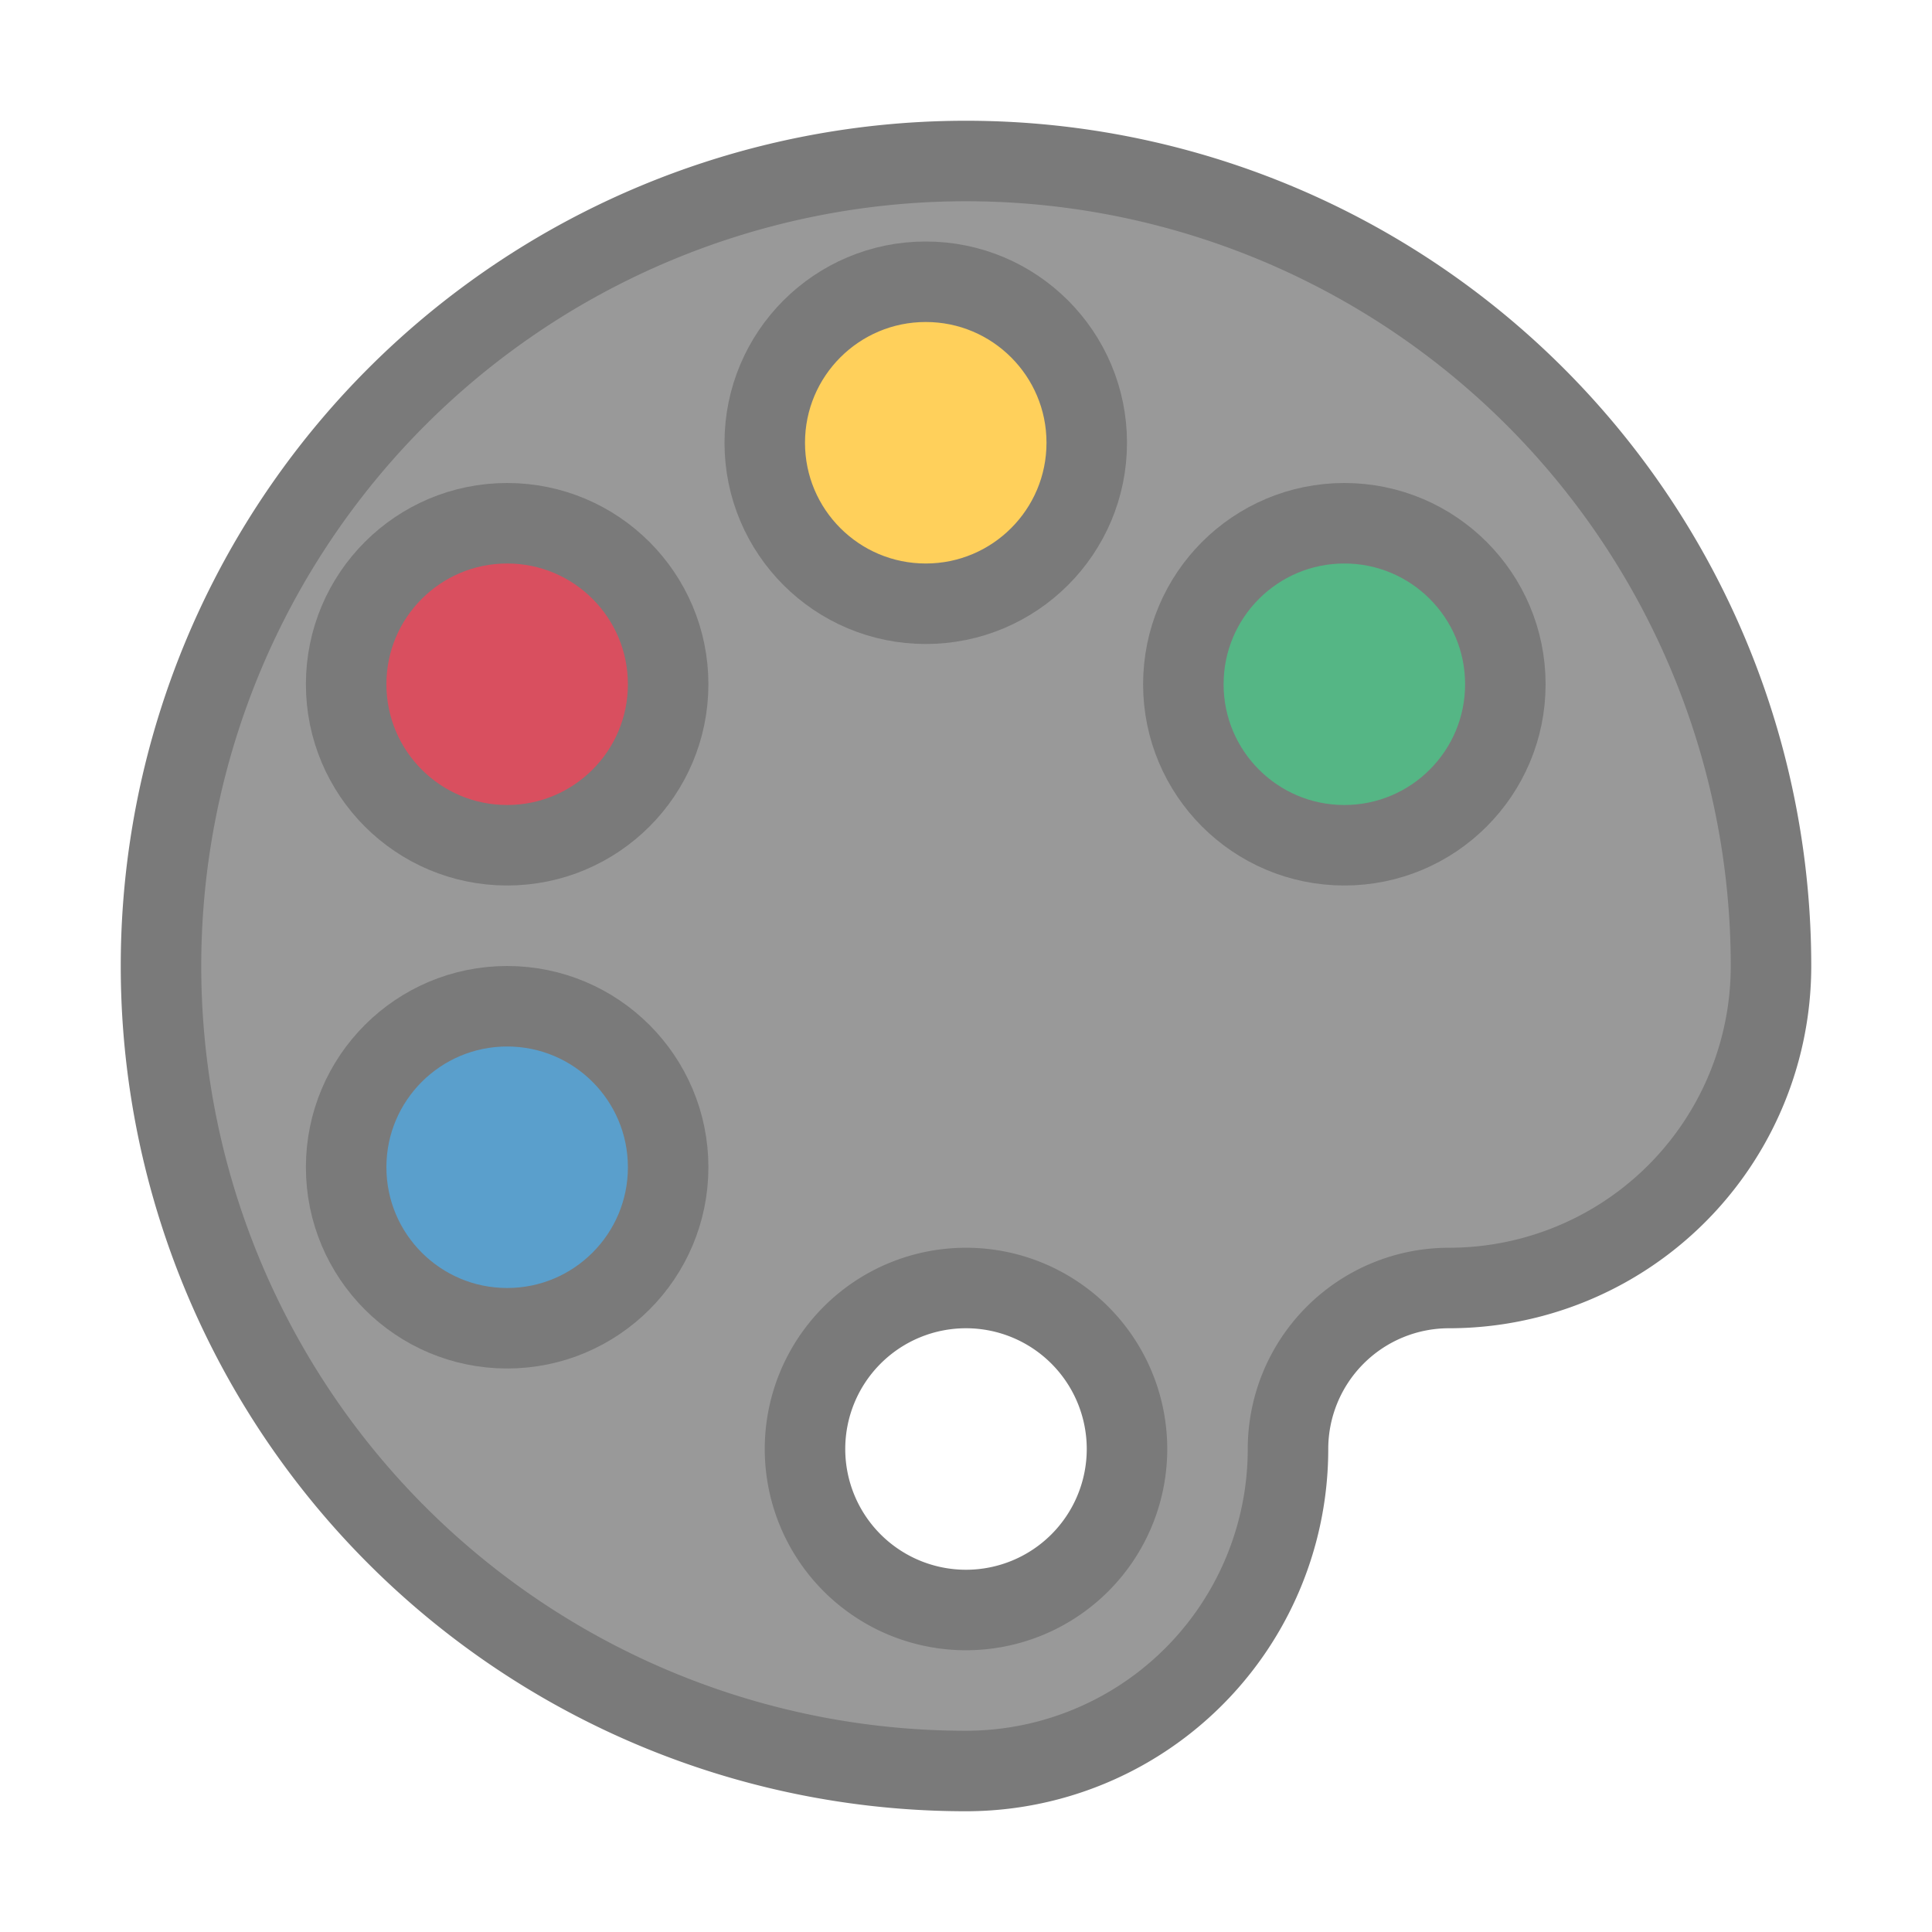<?xml version='1.0' encoding='UTF-8' standalone='yes'?>
<svg version='1.1' xmlns='http://www.w3.org/2000/svg' xml:space='preserve'
     xmlns:xlink='http://www.w3.org/1999/xlink'
     width='48px' height='48px' viewBox='-23 -23 48 48' preserveAspectRatio='xMidYMid'
     stroke-linejoin='round' stroke-linecap='round'
     id='icon'>

  <defs>

    <filter id='shadow' color-interpolation-filters='sRGB'>
      <feFlood        result='black' flood-color='hsl(0, 0%, 0%)' flood-opacity='0.5'/>
      <feComposite    result='cut-out' in='black' in2='SourceGraphic' operator='in'/>
      <feGaussianBlur result='blur' in='cut-out' stdDeviation='1'/>
      <feOffset       result='offset' dx='1' dy='1'/>
      <feComposite    result='final' in='SourceGraphic' in2='offset' operator='over'/>
    </filter>

    <symbol id='bg-palette' overflow='visible'>
      <path d='M 0 0
        m                                    0.00 -20.00
        a   20.00  20.00     0 0    1       20.00  20.00
        a    8.00   8.00     0 0    1       -8.00   8.00
        a    4.00   4.00     0 0    0       -4.00   4.00
        a    8.00   8.00     0 0    1       -8.00   8.00
        a   20.00  20.00     0 0    1        0.00 -40.00
        z
        m                                    0.00  36.00
        a    4.00   4.00     0 0    0        0.00  -8.00
        a    4.00   4.00     0 0    0        0.00   8.00
        z'/>
    </symbol>

  </defs>

  <use    id='background'            fill='#999999' stroke='#7A7A7A' stroke-width='2' xlink:href='#bg-palette' x='0' y='0' filter='url(#shadow)'/>
  <circle id='foreground-dot-blue'   fill='#5A9FCC' stroke='#7A7A7A' stroke-width='2' cx='-10.4' cy=  '6' r='4'/>
  <circle id='foreground-dot-red'    fill='#D94F5F' stroke='#7A7A7A' stroke-width='2' cx='-10.4' cy= '-6' r='4'/>
  <circle id='foreground-dot-yellow' fill='#FFD05B' stroke='#7A7A7A' stroke-width='2' cx=  '0'   cy='-12' r='4'/>
  <circle id='foreground-dot-green'  fill='#55B685' stroke='#7A7A7A' stroke-width='2' cx= '10.4' cy= '-6' r='4'/>

</svg>
